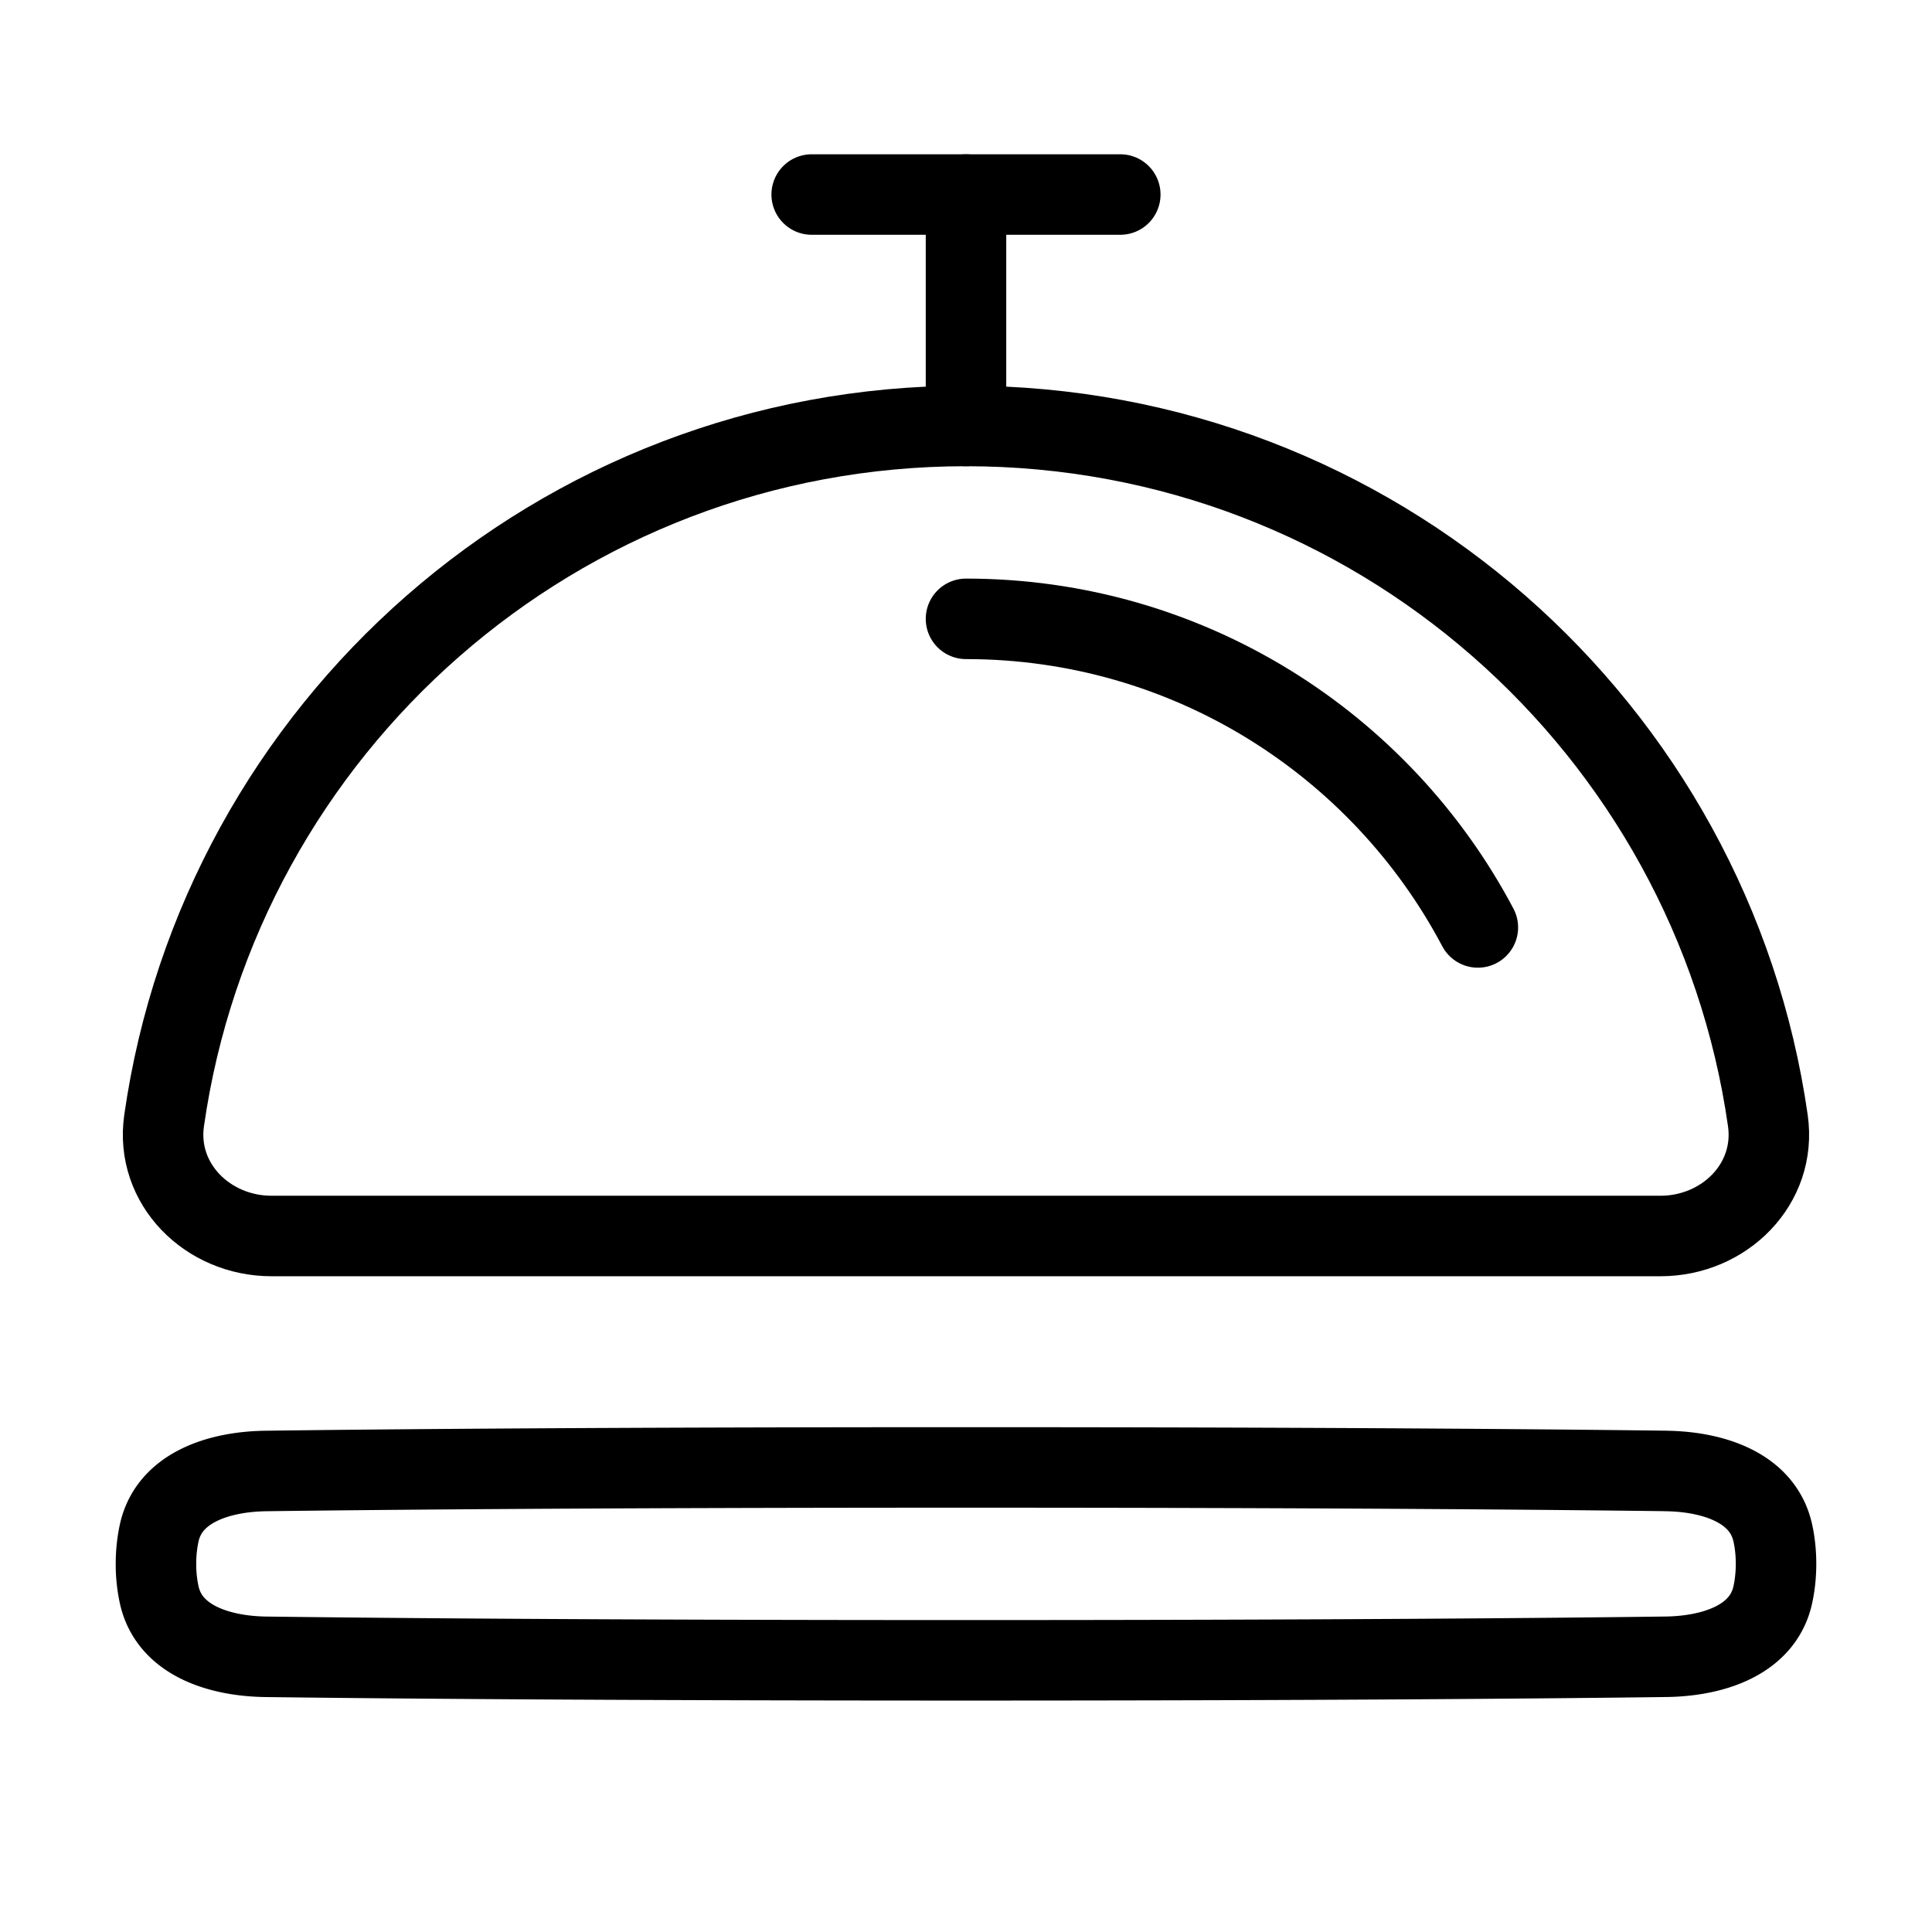 <svg xmlns="http://www.w3.org/2000/svg" fill="none" viewBox="-1 -1 48 48" height="48" width="48"><g id="bell--service-concierge-porter-call-ring-bellhop-bell-reception-hotel"><path id="Ellipse 18" stroke="#000" stroke-linecap="round" stroke-linejoin="round" d="M23 9.583c10.141 0 18.531 7.502 19.922 17.259 0.224 1.572 -1.08 2.866 -2.668 2.866H5.746c-1.588 0 -2.893 -1.294 -2.669 -2.866C4.469 17.085 12.858 9.583 23 9.583Z" stroke-width="2"></path><path id="Ellipse 19" stroke="#000" stroke-linecap="round" stroke-linejoin="round" d="M23 14.375c5.516 0 10.307 3.107 12.717 7.667" stroke-width="2"></path><path id="Rectangle 1096" stroke="#000" stroke-linecap="round" stroke-linejoin="round" d="M40.389 35.546c1.16 0.015 2.405 0.405 2.655 1.537 0.051 0.229 0.081 0.486 0.081 0.771 0 0.286 -0.031 0.542 -0.081 0.771 -0.249 1.132 -1.495 1.522 -2.655 1.537C37.774 40.196 32.183 40.25 23 40.25c-9.183 0 -14.774 -0.054 -17.389 -0.087 -1.16 -0.015 -2.405 -0.405 -2.655 -1.537A3.575 3.575 0 0 1 2.875 37.854c0 -0.286 0.031 -0.542 0.081 -0.771 0.249 -1.132 1.495 -1.522 2.655 -1.537C8.226 35.512 13.817 35.458 23 35.458c9.183 0 14.774 0.054 17.389 0.087Z" stroke-width="2"></path><path id="Vector 1492" stroke="#000" stroke-linecap="round" stroke-linejoin="round" d="m23 3.833 0 5.75" stroke-width="2"></path><path id="Vector 1493" stroke="#000" stroke-linecap="round" stroke-linejoin="round" d="M26.833 3.833h-7.667" stroke-width="2"></path></g></svg>
